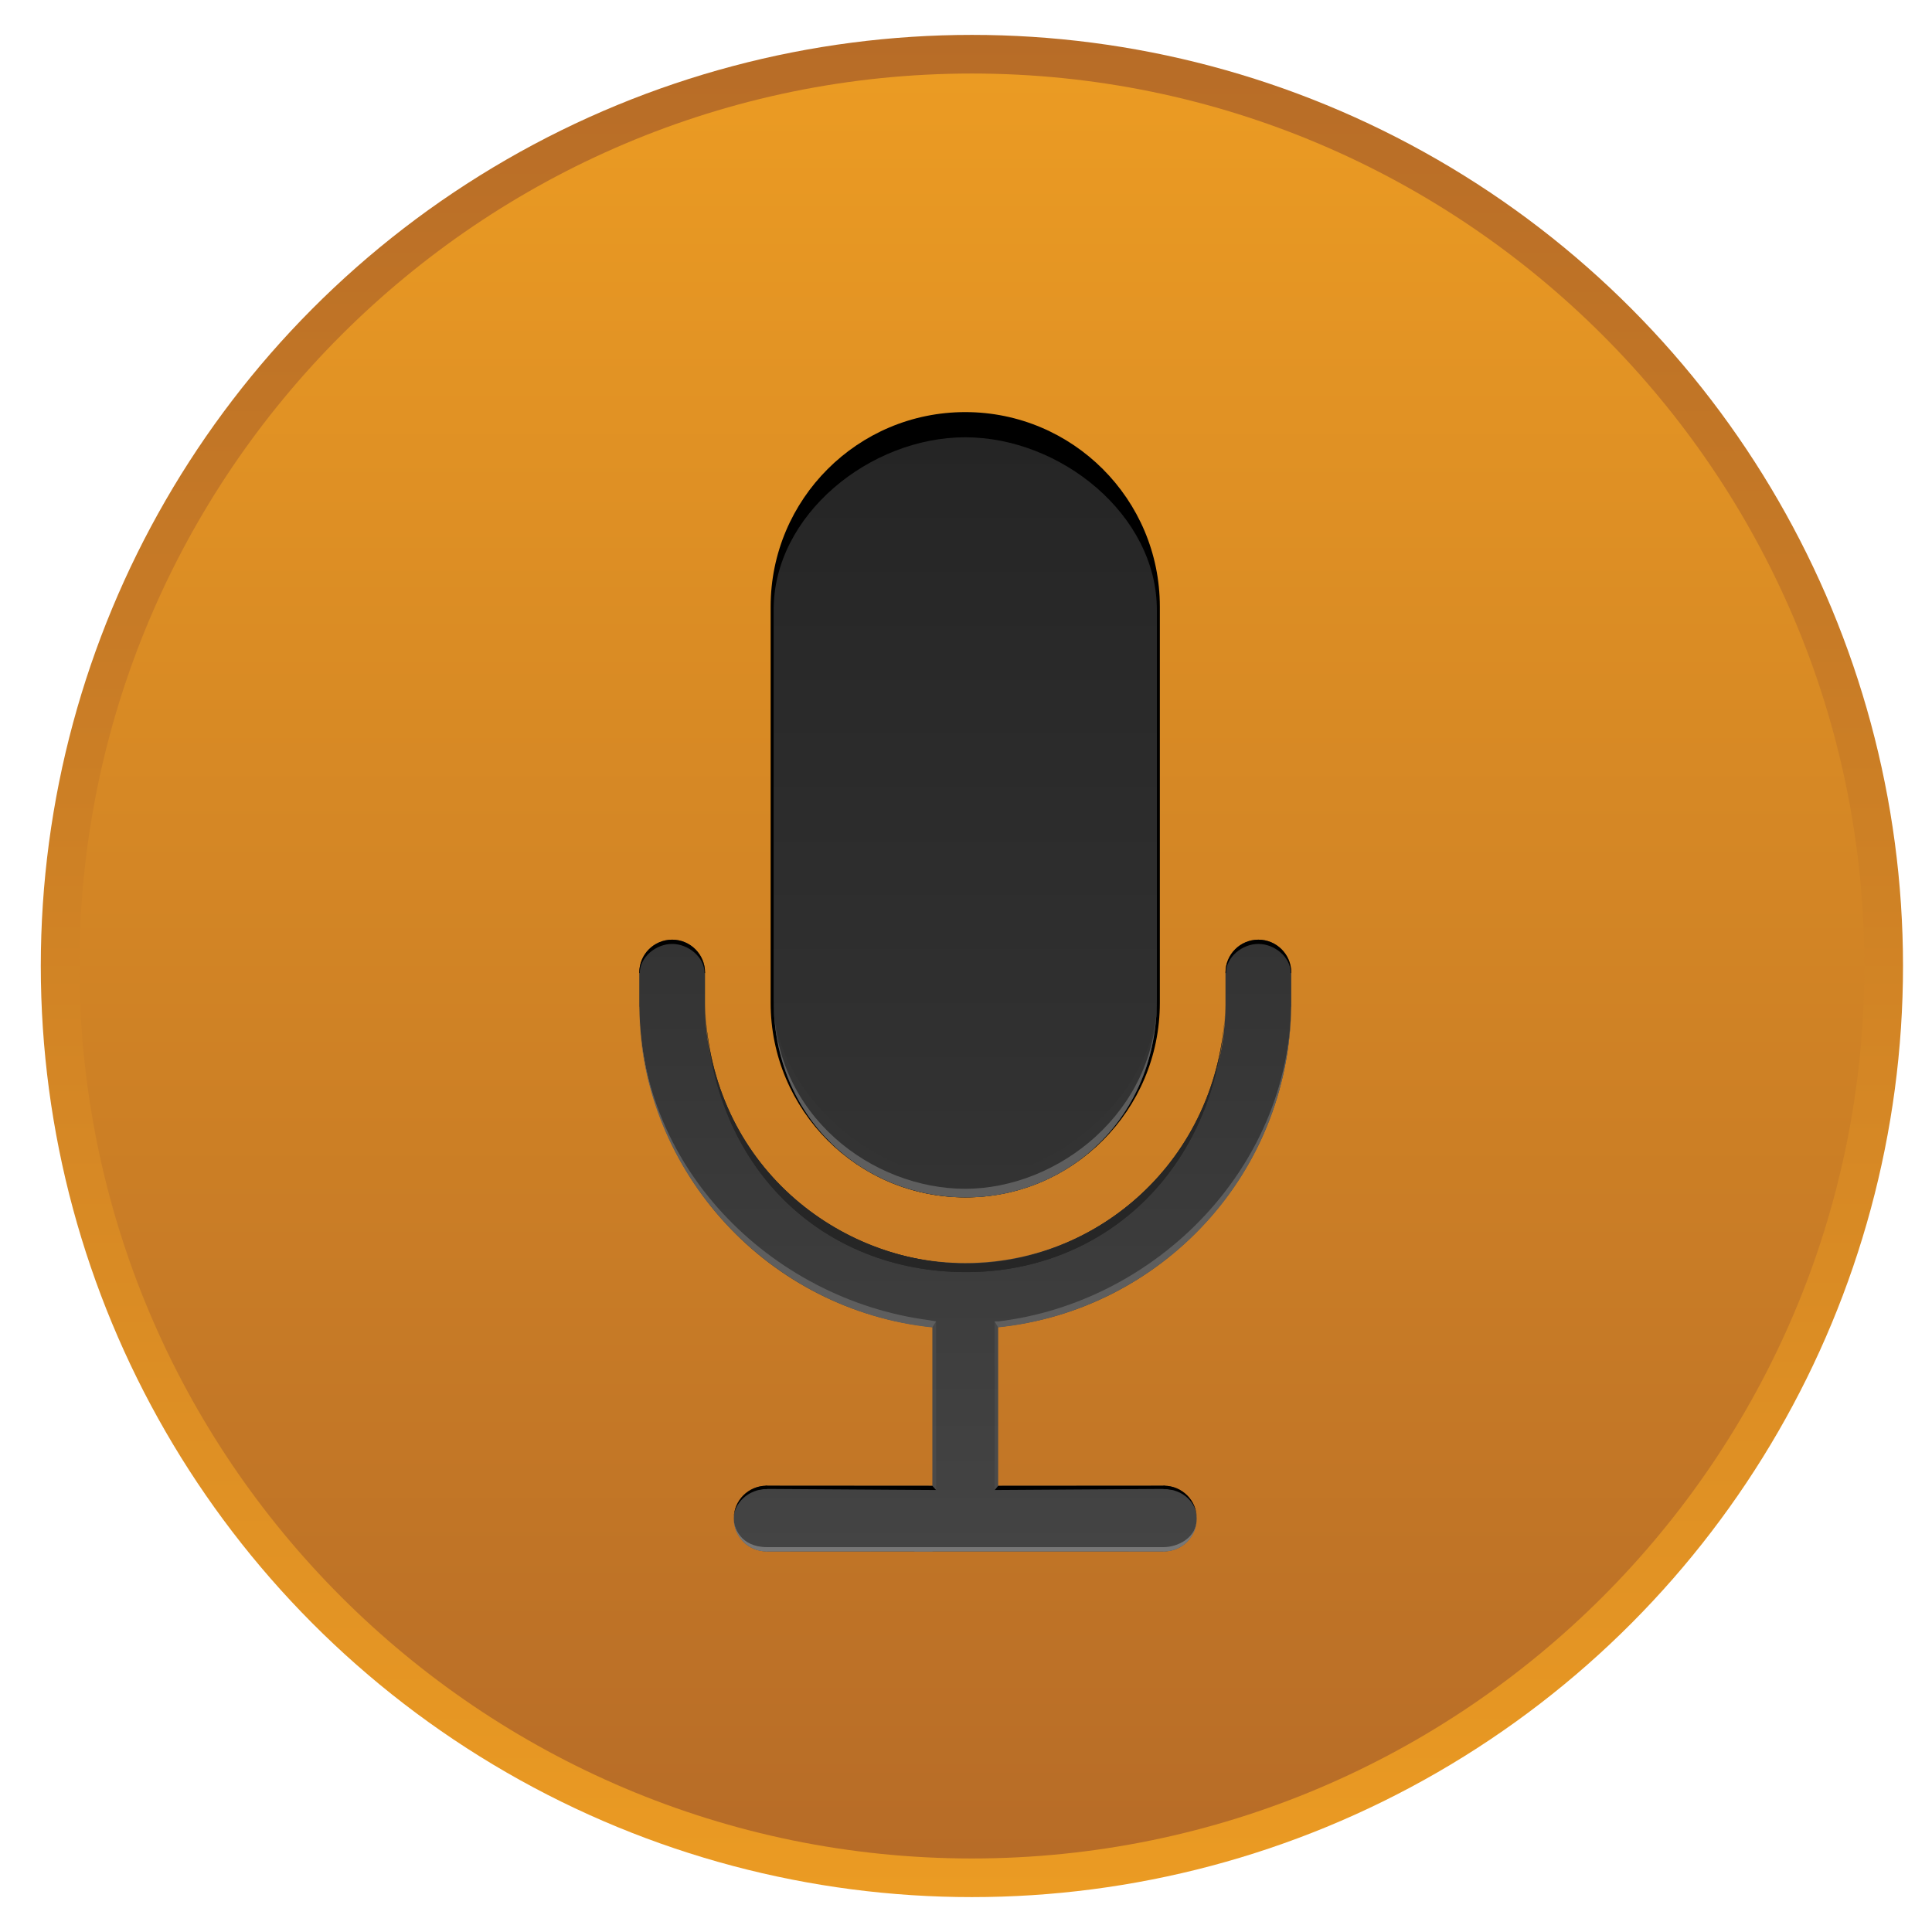 <?xml version="1.0" encoding="utf-8"?>
<!-- Generator: Adobe Illustrator 16.0.0, SVG Export Plug-In . SVG Version: 6.00 Build 0)  -->
<!DOCTYPE svg PUBLIC "-//W3C//DTD SVG 1.1//EN" "http://www.w3.org/Graphics/SVG/1.1/DTD/svg11.dtd">
<svg version="1.1" id="Layer_1" xmlns="http://www.w3.org/2000/svg" xmlns:xlink="http://www.w3.org/1999/xlink" x="0px" y="0px"
	 width="200px" height="200px" viewBox="0 0 200 200" enable-background="new 0 0 200 200" xml:space="preserve">
<g>
	
		<linearGradient id="SVGID_1_" gradientUnits="userSpaceOnUse" x1="298.213" y1="-316.378" x2="298.213" y2="-123.602" gradientTransform="matrix(1 0 0 -1 -197.6 -119.99)">
		<stop  offset="0" style="stop-color:#EB9B23"/>
		<stop  offset="1" style="stop-color:#B76C27"/>
	</linearGradient>
	<circle fill="url(#SVGID_1_)" cx="100.611" cy="100" r="96.388"/>
	<linearGradient id="SVGID_2_" gradientUnits="userSpaceOnUse" x1="100.612" y1="7.612" x2="100.612" y2="192.389">
		<stop  offset="0" style="stop-color:#EB9B23"/>
		<stop  offset="1" style="stop-color:#B76C27"/>
	</linearGradient>
	<path fill="url(#SVGID_2_)" d="M100.611,192.389c-50.942,0-92.387-41.445-92.387-92.389c0-50.943,41.445-92.388,92.387-92.388
		C151.555,7.612,193,49.057,193,100C193,150.943,151.555,192.389,100.611,192.389z"/>
</g>
<linearGradient id="SVGID_3_" gradientUnits="userSpaceOnUse" x1="299.423" y1="96.301" x2="299.423" y2="159.633">
	<stop  offset="0" style="stop-color:#333333"/>
	<stop  offset="1" style="stop-color:#444444"/>
</linearGradient>
<path fill="url(#SVGID_3_)" d="M329.766,96.301c-1.879,0-3.404,1.524-3.404,3.403c0,0.044,0,2.856,0,3.399
	c-0.146,14.733-12.17,26.675-26.938,26.675c-14.78,0-26.815-11.963-26.94-26.714v-3.36c0-1.879-1.523-3.403-3.402-3.403
	s-3.402,1.524-3.402,3.403c0,0.048,0,3.45,0,3.496c0,0.042,0.01,0.081,0.012,0.123c0.248,17.238,13.478,31.391,30.336,33.084v16.431
	h-17.162c-1.877,0-3.399,1.52-3.398,3.396c0,1.877,1.521,3.398,3.398,3.398c0.046,0,41.07,0,41.117,0
	c1.877,0,3.397-1.521,3.397-3.398s-1.521-3.396-3.397-3.396h-17.158c0-4.152,0-12.491,0-16.431
	c16.856-1.694,30.086-15.847,30.333-33.084c0.002-0.042,0.013-0.081,0.013-0.123v-3.496
	C333.168,97.825,331.645,96.301,329.766,96.301z"/>
<g>
	<path d="M390.922,129.979c11.125,0,20.145-9.02,20.145-20.145v-41c0-11.127-9.019-20.146-20.145-20.146s-20.146,9.02-20.146,20.146
		c0,0.273,0,40.725,0,41C370.775,120.959,379.796,129.979,390.922,129.979z"/>
	<linearGradient id="SVGID_4_" gradientUnits="userSpaceOnUse" x1="390.921" y1="51.295" x2="390.921" y2="129.372">
		<stop  offset="0" style="stop-color:#252525"/>
		<stop  offset="1" style="stop-color:#333333"/>
	</linearGradient>
	<path fill="url(#SVGID_4_)" d="M390.922,129.371c-9.853,0-19.838-7.828-19.838-19.836V69.163c0-9.853,9.985-17.868,19.838-17.868
		c9.852,0,19.836,8.016,19.836,17.868v40.372C410.758,121.378,400.773,129.371,390.922,129.371z"/>
	<linearGradient id="SVGID_5_" gradientUnits="userSpaceOnUse" x1="390.923" y1="103.301" x2="390.923" y2="166.633">
		<stop  offset="0" style="stop-color:#333333"/>
		<stop  offset="1" style="stop-color:#444444"/>
	</linearGradient>
	<path fill="url(#SVGID_5_)" d="M421.266,103.301c-1.879,0-3.404,1.524-3.404,3.403c0,0.044,0,2.856,0,3.399
		c-0.146,14.733-12.17,26.675-26.938,26.675c-14.78,0-26.815-11.963-26.94-26.714v-3.36c0-1.879-1.523-3.403-3.402-3.403
		s-3.402,1.524-3.402,3.403c0,0.048,0,3.45,0,3.496c0,0.042,0.01,0.081,0.012,0.123c0.248,17.238,13.478,31.391,30.336,33.084
		v16.431h-17.162c-1.877,0-3.399,1.52-3.398,3.396c0,1.877,1.521,3.398,3.398,3.398c0.046,0,41.07,0,41.117,0
		c1.877,0,3.397-1.521,3.397-3.398s-1.521-3.396-3.397-3.396h-17.158c0-4.152,0-12.491,0-16.431
		c16.856-1.694,30.086-15.847,30.333-33.084c0.002-0.042,0.013-0.081,0.013-0.123v-3.496
		C424.668,104.825,423.145,103.301,421.266,103.301z"/>
</g>
<g>
	<g>
		<path d="M99.922,123.951c11.125,0,20.145-9.02,20.145-20.145v-41c0-11.126-9.019-20.146-20.145-20.146s-20.146,9.02-20.146,20.146
			c0,0.274,0,40.725,0,41C79.776,114.932,88.796,123.951,99.922,123.951z"/>
		<linearGradient id="SVGID_6_" gradientUnits="userSpaceOnUse" x1="99.921" y1="45.268" x2="99.921" y2="123.344">
			<stop  offset="0" style="stop-color:#252525"/>
			<stop  offset="1" style="stop-color:#333333"/>
		</linearGradient>
		<path fill="url(#SVGID_6_)" d="M99.922,123.344c-9.853,0-19.837-7.828-19.837-19.836V63.136c0-9.853,9.985-17.868,19.837-17.868
			c9.852,0,19.836,8.015,19.836,17.868v40.372C119.758,115.351,109.773,123.344,99.922,123.344z"/>
		<linearGradient id="SVGID_7_" gradientUnits="userSpaceOnUse" x1="99.922" y1="97.274" x2="99.922" y2="160.606">
			<stop  offset="0" style="stop-color:#333333"/>
			<stop  offset="1" style="stop-color:#444444"/>
		</linearGradient>
		<path fill="url(#SVGID_7_)" d="M130.266,97.274c-1.879,0-3.404,1.524-3.404,3.403c0,0.044,0,2.856,0,3.399
			c-0.146,14.733-12.17,26.675-26.938,26.675c-14.78,0-26.815-11.963-26.94-26.714v-3.36c0-1.879-1.524-3.403-3.403-3.403
			s-3.403,1.524-3.403,3.403c0,0.048,0,3.45,0,3.496c0,0.042,0.011,0.081,0.012,0.123c0.248,17.238,13.478,31.391,30.335,33.084
			v16.431H79.363c-1.877,0-3.399,1.52-3.398,3.396c0,1.877,1.521,3.398,3.398,3.398c0.046,0,41.071,0,41.118,0
			c1.877,0,3.397-1.521,3.397-3.398s-1.521-3.396-3.397-3.396h-17.158c0-4.152,0-12.491,0-16.431
			c16.856-1.694,30.086-15.847,30.333-33.084c0.002-0.042,0.013-0.081,0.013-0.123v-3.496
			C133.668,98.798,132.145,97.274,130.266,97.274z"/>
	</g>
	<g>
		<g>
			<path fill="#333333" d="M99.921,122c-9.555,0-19.836-9.07-19.836-18.492c0,12.284,9.238,20.443,19.915,20.443
				c10.675,0,19.759-8.368,19.759-20.443C119.758,112.93,109.477,122,99.921,122z"/>
			<path fill="#5E5E5E" d="M99.921,123.063c-9.555,0-19.836-7.521-19.836-19.555c0,12.284,9.238,20.443,19.915,20.443
				c10.675,0,19.759-8.368,19.759-20.443C119.758,115.167,109.477,123.063,99.921,123.063z"/>
		</g>
	</g>
	<g>
		<path d="M126.913,100.729c0.003-1.663,1.688-3.015,3.351-3.015c1.664,0,3.349,1.352,3.353,3.015h0.052v-0.052
			c0-1.879-1.524-3.403-3.404-3.403c-1.878,0-3.402,1.523-3.402,3.403c0,0.002,0,0.021,0,0.052H126.913z"/>
	</g>
	<g>
		<path d="M66.229,100.729c0.003-1.663,1.688-3.015,3.351-3.015c1.664,0,3.349,1.352,3.353,3.015h0.052v-0.052
			c0-1.88-1.524-3.403-3.404-3.403c-1.878,0-3.402,1.523-3.402,3.403c0,0.002,0,0.021,0,0.052H66.229z"/>
	</g>
	<g>
		<g>
			<g>
				<path d="M79.409,154.139v-0.34h-0.052c-1.88,0-3.403,1.524-3.403,3.404C75.954,155.626,77.458,154.139,79.409,154.139z"/>
			</g>
			<path d="M96.525,153.811l-17.162-0.012c0,0-1.082,0.189-0.952,0.43c0.667-0.11,1.292-0.092,1.292-0.092l17.203,0.11
				L96.525,153.811z"/>
		</g>
		<g>
			<g>
				<path d="M120.441,154.139v-0.34h0.051c1.881,0,3.404,1.524,3.404,3.404C123.896,155.542,122.438,154.139,120.441,154.139z"/>
			</g>
			<path d="M103.322,153.811l17.165-0.012c0,0,1.082,0.189,0.952,0.43c-0.667-0.11-1.293-0.092-1.293-0.092l-17.178,0.11
				L103.322,153.811z"/>
		</g>
	</g>
	<g>
		<g>
			<g>
				<path fill="#777777" d="M79.409,160.159v0.448h-0.052c-1.88,0-3.403-1.524-3.403-3.404
					C75.954,158.141,76.672,160.159,79.409,160.159z"/>
			</g>
			<polygon fill="#777777" points="96.525,160.596 79.363,160.607 78.031,160.159 96.906,160.159 			"/>
		</g>
		<g>
			<g>
				<path fill="#777777" d="M120.441,160.159v0.448h0.051c1.881,0,3.404-1.524,3.404-3.404
					C123.896,159.219,121.893,160.159,120.441,160.159z"/>
			</g>
			<polygon fill="#777777" points="94.688,160.596 120.487,160.607 121.893,160.159 93.625,160.159 			"/>
		</g>
	</g>
	<g>
		<g>
			<path fill="#262626" d="M100.084,130.813c-13.128,0-26.534-10.069-27.101-26.775c0.58,17.088,12.348,27.65,27.017,27.65
				c14.662,0,26.242-11.035,26.861-27.611C126.25,120.438,113.209,130.813,100.084,130.813z"/>
		</g>
	</g>
	<g>
		<g>
			<path fill="#262626" d="M100.084,130.813c-13.128,0-26.534-10.069-27.101-26.775c0.58,17.088,12.348,27.65,27.017,27.65
				c14.662,0,26.242-11.035,26.861-27.611C126.25,120.438,113.209,130.813,100.084,130.813z"/>
		</g>
	</g>
	<g>
		<path fill="#5E5E5E" d="M96.125,136.656c-16.349-2.16-30.531-16.094-29.951-33.844C65.58,120.98,79.6,135.682,96.521,137.416
			l0.385-0.625L96.125,136.656z"/>
	</g>
	<path fill="#5E5E5E" d="M103.354,136.791h-0.398l0.367,0.618c16.62-1.73,30.715-15.764,30.346-34.548
		C134.019,120.7,119.682,134.83,103.354,136.791z"/>
	<polygon opacity="0.3" fill="#5E5E5E" points="96.906,136.791 96.521,137.416 96.525,153.811 96.906,154.247 	"/>
	<polygon opacity="0.3" fill="#5E5E5E" points="102.955,136.791 103.354,137.416 103.35,153.811 102.969,154.247 	"/>
</g>
</svg>
